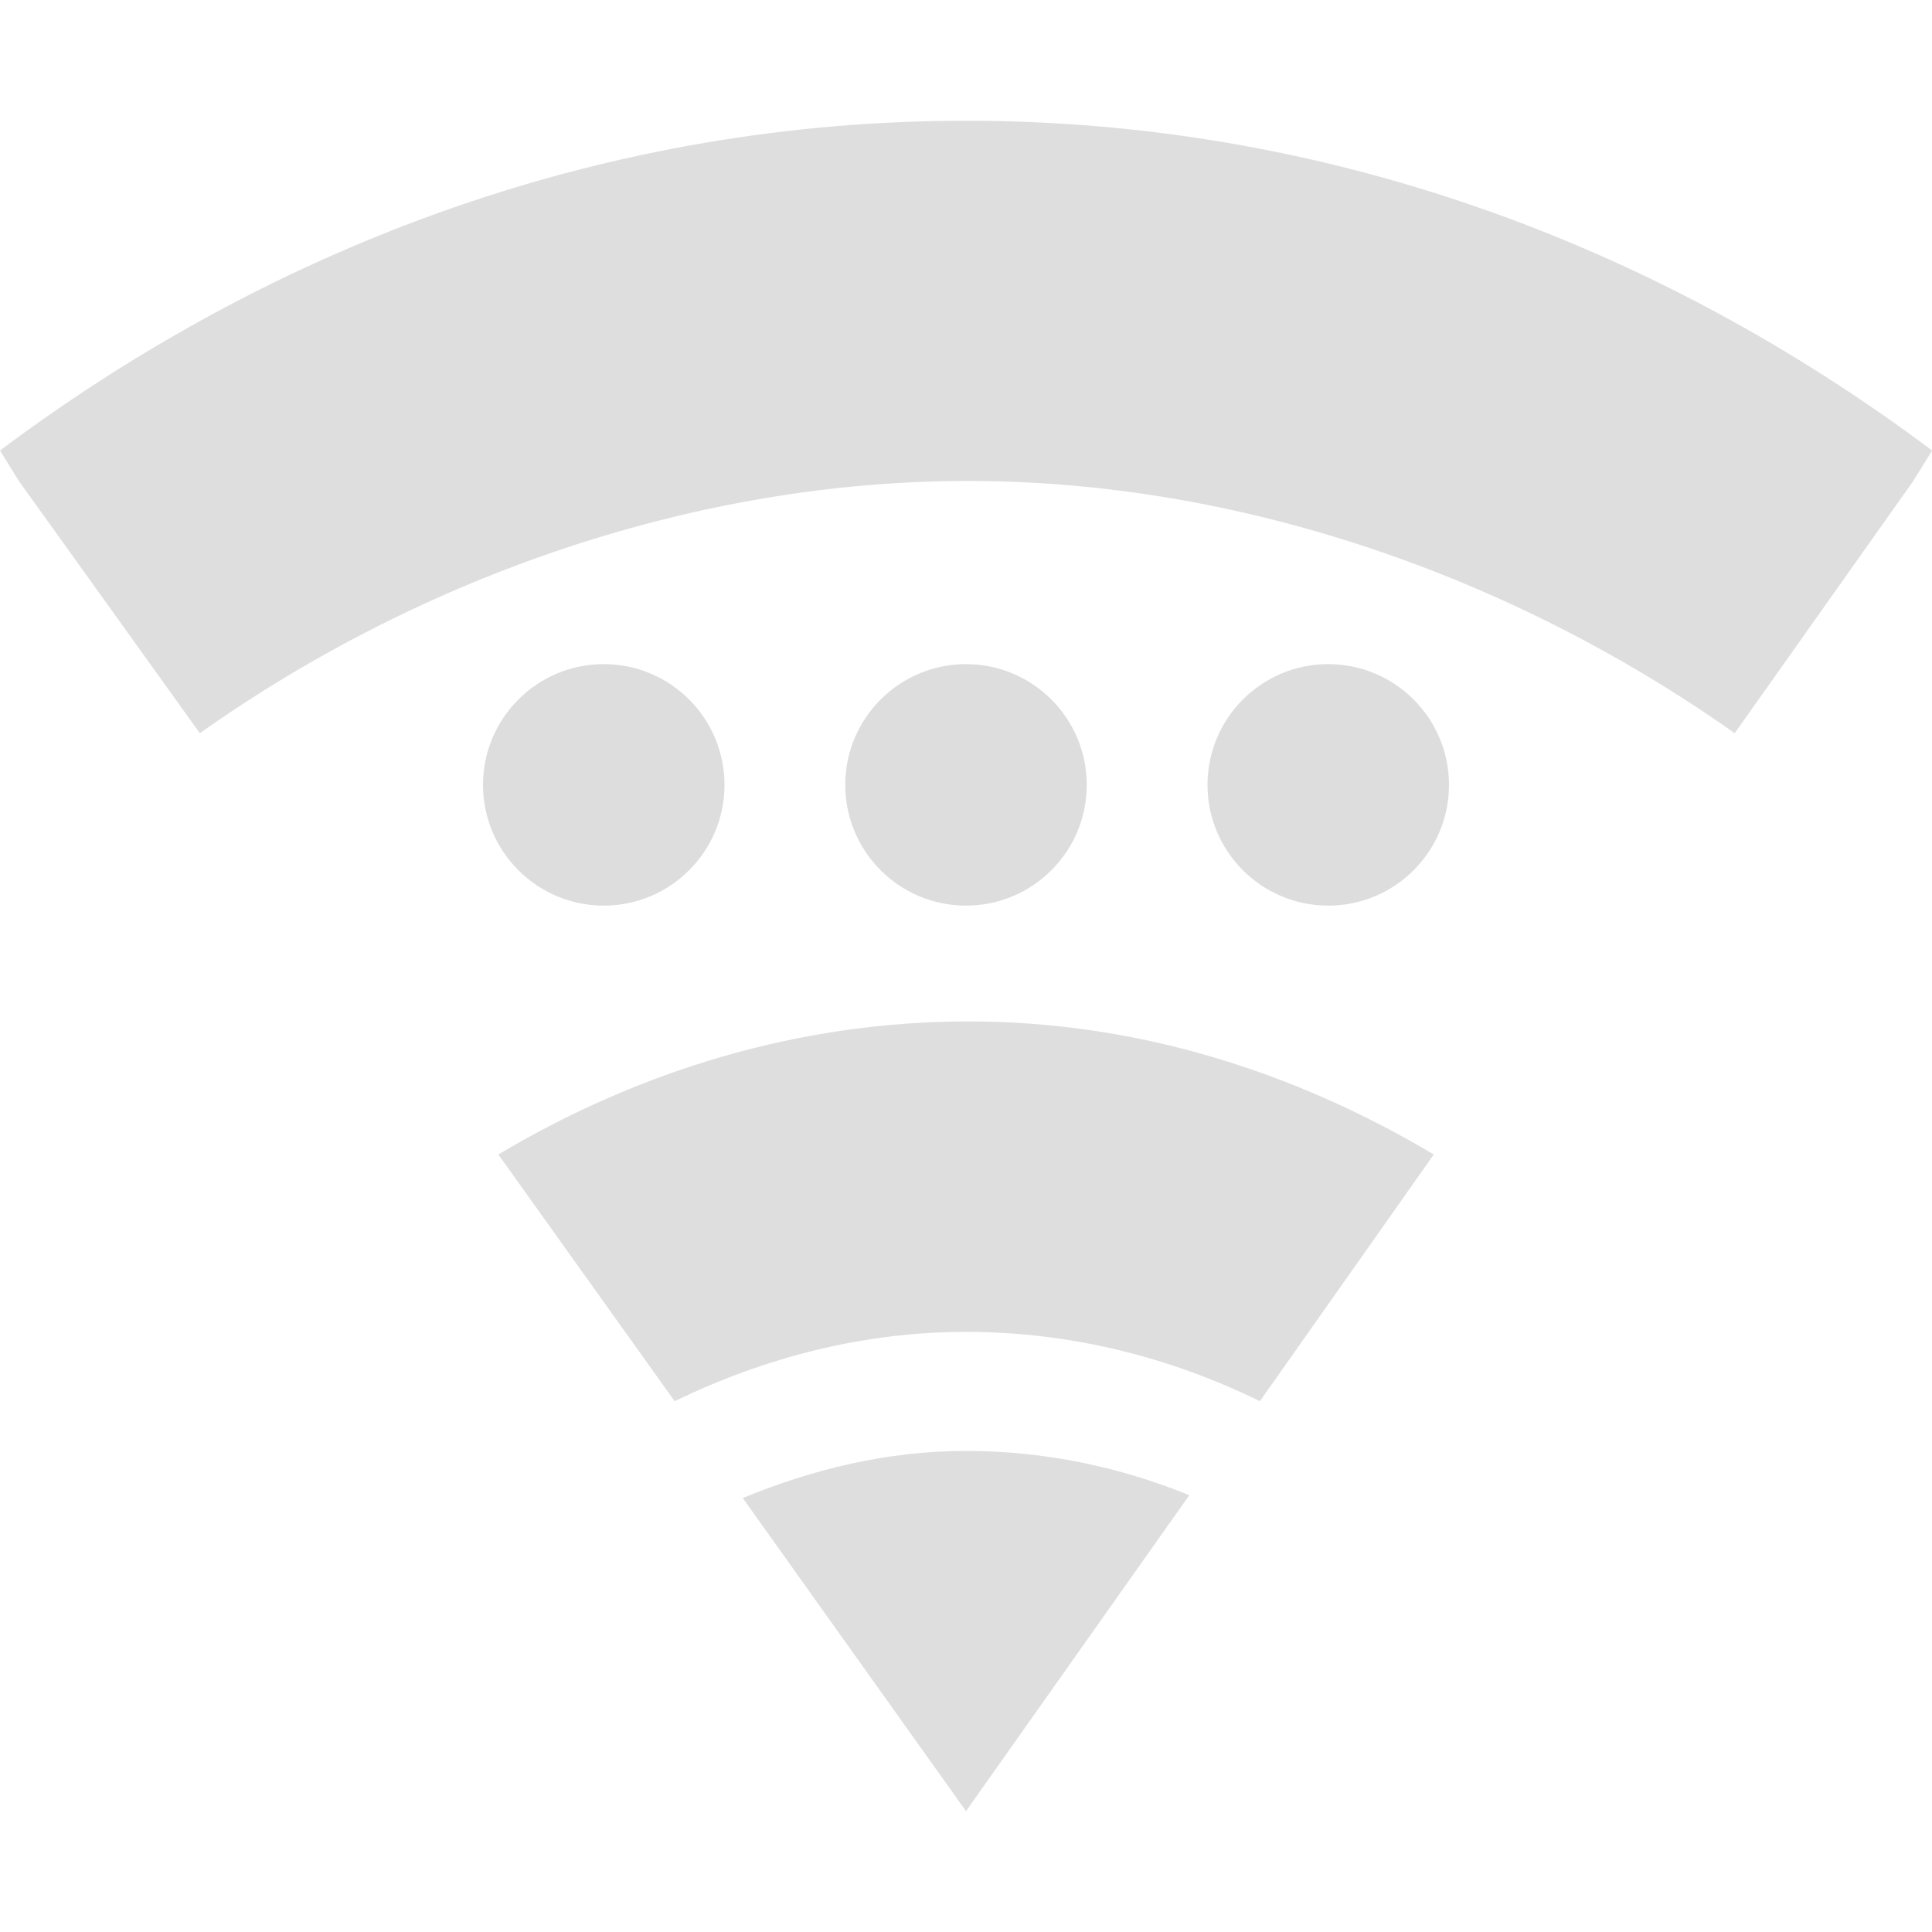 <svg xmlns="http://www.w3.org/2000/svg" viewBox="0 0 16 16" xmlns:xlink="http://www.w3.org/1999/xlink" style="enable-background:new">
<g transform="translate(-261 395)">
<path style="fill:#ddd" d="m 266,-389.5 c -0.552,0 -1,0.448 -1,1 0,0.552 0.448,1 1,1 0.552,0 1,-0.448 1,-1 0,-0.552 -0.448,-1 -1,-1 z m 3,0 c -0.552,0 -1,0.448 -1,1 0,0.552 0.448,1 1,1 0.552,0 1,-0.448 1,-1 0,-0.552 -0.448,-1 -1,-1 z m 3,0 c -0.552,0 -1,0.448 -1,1 0,0.552 0.448,1 1,1 0.552,0 1,-0.448 1,-1 0,-0.552 -0.448,-1 -1,-1 z"/>
</g>
<g style="fill:#bebebe;line-height:normal;color:#000" transform="translate(-261 395)">
<path style="opacity:.5" d="m 269,-394 c -2.942,0 -5.688,0.999 -8,2.731 l 0.156,0.252 1.499,2.089 c 1.863,-1.318 4.135,-2.09 6.365,-2.089 2.23,0.001 4.484,0.774 6.346,2.089 l 1.479,-2.089 0.156,-0.252 c -2.312,-1.732 -5.058,-2.731 -8,-2.731 z"/>
<path style="opacity:.5" d="m 269.02,-386.541 c -1.398,0 -2.725,0.406 -3.893,1.102 l 1.46,2.043 c 0.748,-0.362 1.56,-0.574 2.414,-0.574 0.86,0 1.683,0.207 2.433,0.574 l 1.44,-2.043 c -1.16,-0.69 -2.463,-1.102 -3.854,-1.102 z"/>
<path style="opacity:.5" d="m 269,-382.984 c -0.651,0 -1.268,0.151 -1.849,0.39 l 1.849,2.593 1.849,-2.616 c -0.576,-0.236 -1.202,-0.367 -1.849,-0.367 z"/>
</g>
</svg>

